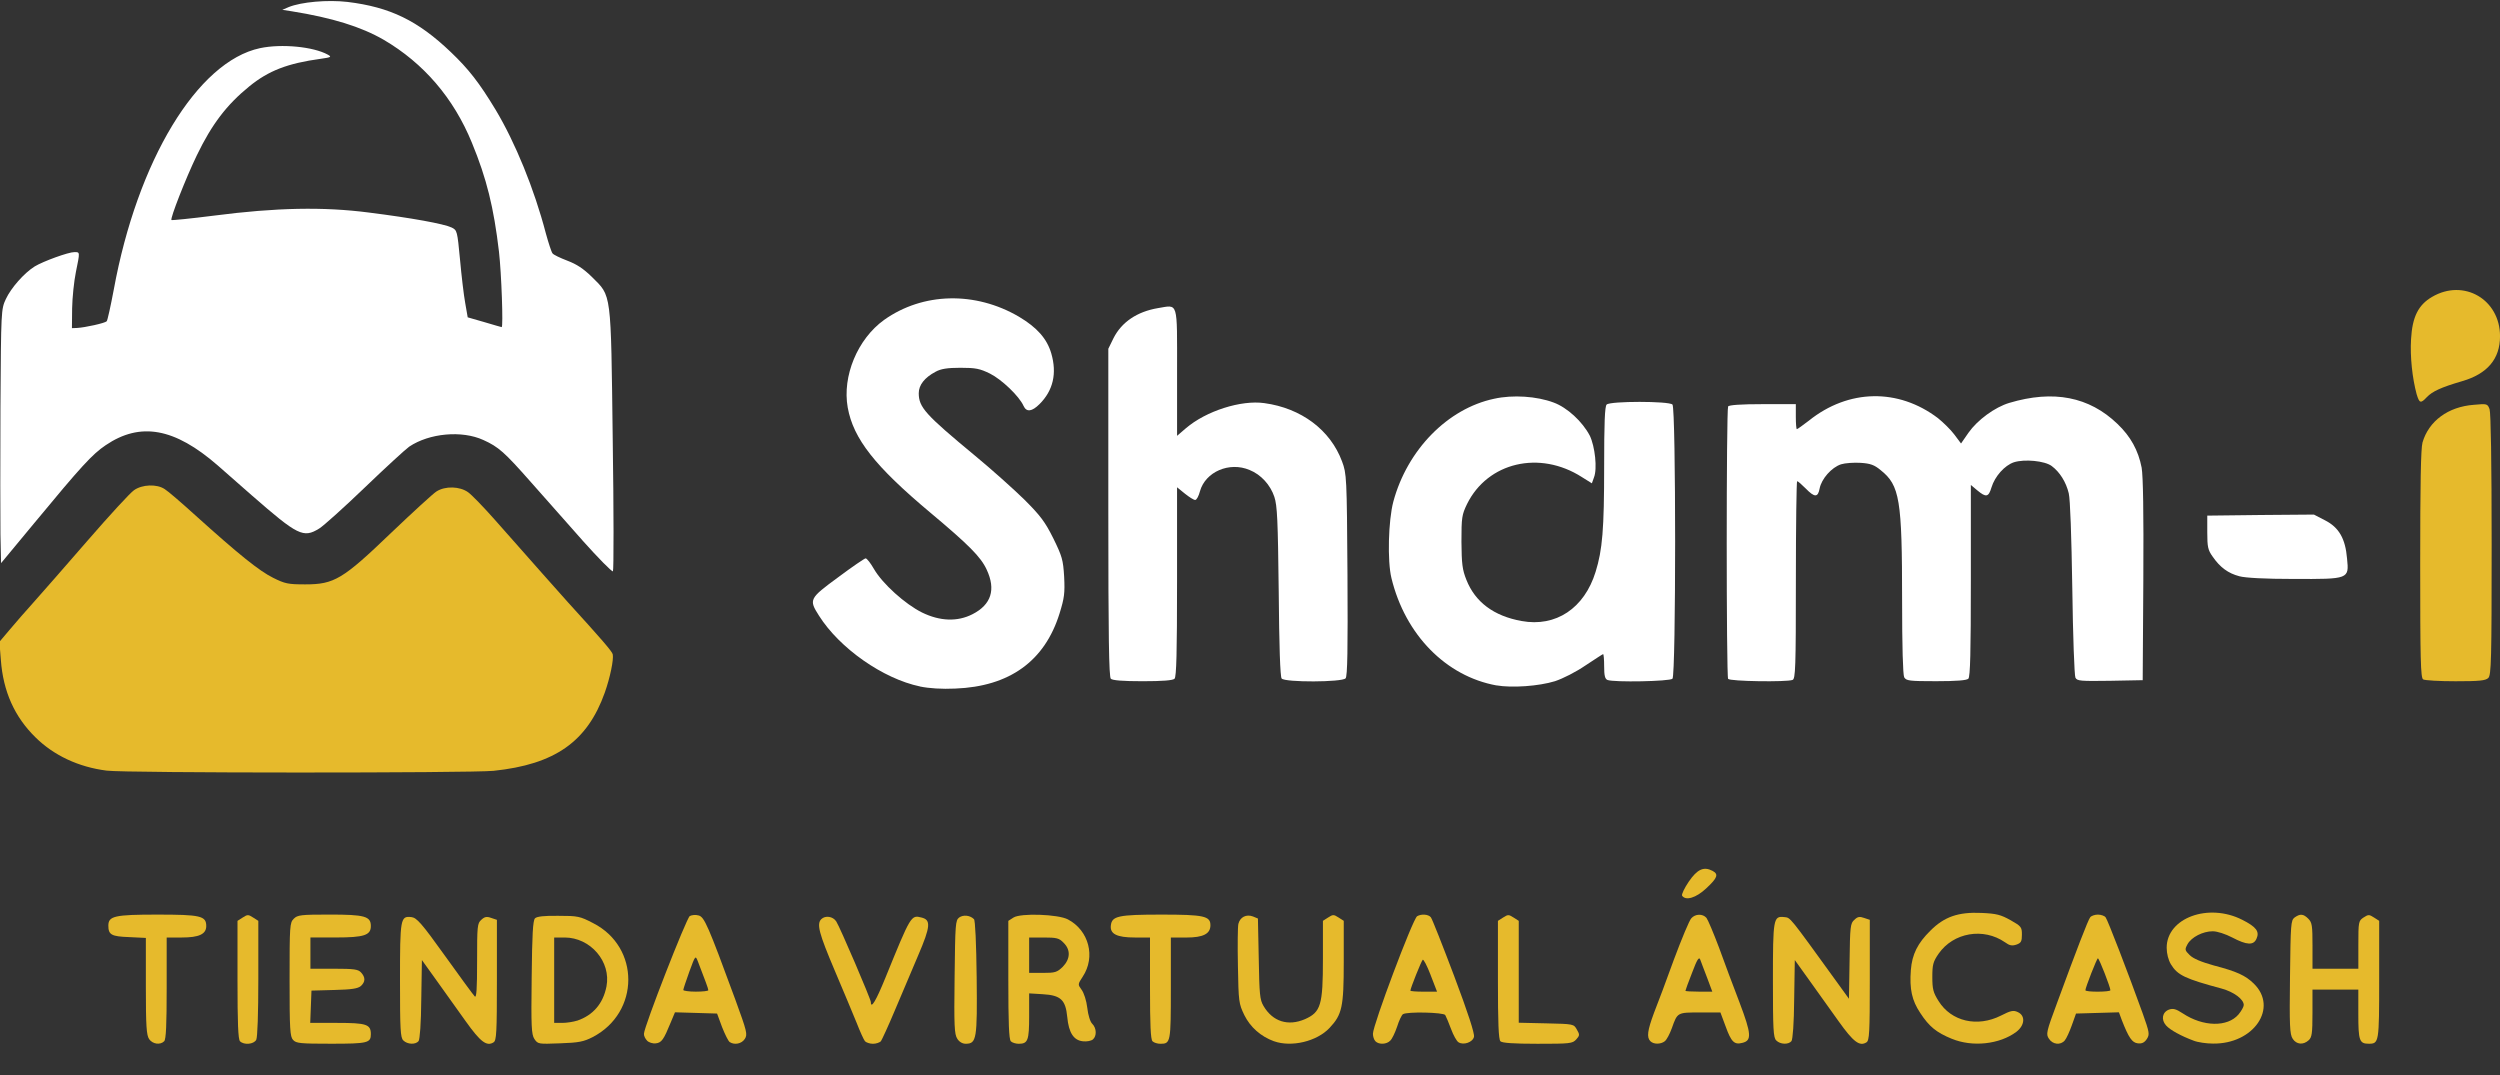 <!DOCTYPE svg PUBLIC "-//W3C//DTD SVG 20010904//EN" "http://www.w3.org/TR/2001/REC-SVG-20010904/DTD/svg10.dtd">
<svg version="1.0" xmlns="http://www.w3.org/2000/svg" width="100px" height="43px" viewBox="0 0 100 43" preserveAspectRatio="xMidYMid meet">
 <rect x="0" y="0" width="100" height="43" fill="#333333" stroke="none"/>
 <g id="layer101" fill="#e6ba2c" stroke="none">
  <path d="M5.967 41.567 c-0.108 -0.158 -0.133 -0.508 -0.133 -2.117 l0 -1.933 -0.667 -0.033 c-0.708 -0.025 -0.833 -0.092 -0.833 -0.458 0 -0.383 0.242 -0.442 1.958 -0.442 1.725 0 1.958 0.05 1.958 0.458 0 0.325 -0.292 0.458 -0.975 0.458 l-0.608 0 0 2.025 c0 1.467 -0.025 2.05 -0.1 2.125 -0.158 0.158 -0.458 0.117 -0.6 -0.083z"/>
  <path d="M9.6 41.65 c-0.075 -0.075 -0.1 -0.733 -0.1 -2.458 l0 -2.358 0.208 -0.133 c0.192 -0.125 0.225 -0.125 0.417 0 l0.208 0.133 0 2.3 c0 1.425 -0.033 2.358 -0.083 2.458 -0.1 0.183 -0.492 0.217 -0.65 0.058z"/>
  <path d="M11.725 41.6 c-0.125 -0.133 -0.142 -0.425 -0.142 -2.417 0 -2.158 0.008 -2.275 0.167 -2.433 0.15 -0.15 0.275 -0.167 1.442 -0.167 1.392 0 1.642 0.067 1.642 0.458 0 0.367 -0.267 0.458 -1.392 0.458 l-1.025 0 0 0.625 0 0.625 0.942 0 c0.817 0 0.967 0.025 1.083 0.15 0.183 0.2 0.175 0.375 -0.008 0.542 -0.117 0.1 -0.358 0.142 -1.058 0.158 l-0.917 0.025 -0.025 0.65 -0.025 0.642 1.083 0 c1.167 0 1.342 0.058 1.342 0.45 0 0.35 -0.125 0.383 -1.583 0.383 -1.242 0 -1.408 -0.017 -1.525 -0.15z"/>
  <path d="M16.133 41.617 c-0.117 -0.108 -0.133 -0.45 -0.133 -2.4 0 -2.492 0.017 -2.583 0.458 -2.533 0.208 0.025 0.4 0.233 1.342 1.55 0.6 0.842 1.142 1.575 1.192 1.625 0.067 0.067 0.092 -0.3 0.092 -1.408 0 -1.408 0.008 -1.517 0.167 -1.658 0.133 -0.125 0.217 -0.142 0.4 -0.075 l0.225 0.075 0 2.408 c0 2.117 -0.017 2.417 -0.133 2.492 -0.275 0.175 -0.525 -0.017 -1.108 -0.833 -0.325 -0.45 -0.85 -1.183 -1.167 -1.633 l-0.592 -0.825 -0.025 1.567 c-0.008 0.983 -0.058 1.6 -0.108 1.675 -0.125 0.15 -0.45 0.133 -0.608 -0.025z"/>
  <path d="M21.375 41.558 c-0.117 -0.183 -0.133 -0.483 -0.108 -2.458 0.017 -1.725 0.05 -2.283 0.133 -2.367 0.075 -0.075 0.367 -0.108 0.933 -0.1 0.775 0 0.867 0.017 1.392 0.292 1.883 0.958 1.875 3.575 -0.017 4.558 -0.358 0.183 -0.55 0.225 -1.308 0.25 -0.867 0.033 -0.883 0.033 -1.025 -0.175z m1.717 -0.733 c0.633 -0.217 1.033 -0.683 1.167 -1.367 0.192 -0.992 -0.642 -1.958 -1.675 -1.958 l-0.417 0 0 1.708 0 1.708 0.325 0 c0.175 0 0.442 -0.042 0.6 -0.092z"/>
  <path d="M25.883 41.625 c-0.075 -0.075 -0.133 -0.2 -0.125 -0.275 0 -0.275 1.7 -4.625 1.833 -4.708 0.075 -0.042 0.233 -0.058 0.35 -0.025 0.233 0.058 0.375 0.383 1.475 3.375 0.467 1.283 0.492 1.383 0.375 1.567 -0.125 0.192 -0.408 0.25 -0.6 0.125 -0.058 -0.033 -0.192 -0.308 -0.308 -0.6 l-0.2 -0.542 -0.842 -0.025 -0.842 -0.025 -0.167 0.4 c-0.283 0.692 -0.367 0.817 -0.6 0.842 -0.117 0.017 -0.275 -0.033 -0.35 -0.108z m2.45 -2.017 c0 -0.058 -0.125 -0.392 -0.417 -1.15 -0.1 -0.25 -0.1 -0.25 -0.342 0.408 -0.133 0.367 -0.242 0.7 -0.242 0.733 0 0.033 0.225 0.067 0.5 0.067 0.275 0 0.5 -0.025 0.5 -0.058z"/>
  <path d="M34.6 41.65 c-0.05 -0.058 -0.2 -0.392 -0.333 -0.733 -0.142 -0.342 -0.533 -1.292 -0.883 -2.108 -0.625 -1.475 -0.725 -1.85 -0.533 -2.042 0.158 -0.158 0.467 -0.117 0.6 0.092 0.15 0.233 1.383 3.108 1.383 3.225 0 0.292 0.208 -0.05 0.583 -0.975 1.017 -2.5 1.025 -2.517 1.442 -2.408 0.383 0.092 0.367 0.35 -0.133 1.517 -0.25 0.592 -0.675 1.583 -0.933 2.2 -0.258 0.617 -0.517 1.175 -0.558 1.233 -0.05 0.05 -0.192 0.1 -0.317 0.1 -0.125 0 -0.267 -0.05 -0.317 -0.1z"/>
  <path d="M38.292 41.55 c-0.117 -0.175 -0.133 -0.517 -0.108 -2.467 0.025 -2.133 0.033 -2.267 0.183 -2.383 0.167 -0.117 0.433 -0.092 0.592 0.067 0.05 0.042 0.092 0.967 0.108 2.333 0.025 2.467 0 2.65 -0.442 2.65 -0.125 0 -0.258 -0.075 -0.333 -0.2z"/>
  <path d="M40.433 41.65 c-0.075 -0.075 -0.1 -0.733 -0.1 -2.458 l0 -2.358 0.208 -0.133 c0.283 -0.183 1.783 -0.133 2.175 0.075 0.842 0.442 1.117 1.5 0.592 2.292 -0.2 0.308 -0.2 0.308 -0.042 0.525 0.092 0.125 0.192 0.433 0.225 0.717 0.033 0.292 0.117 0.567 0.2 0.642 0.175 0.175 0.183 0.492 0.025 0.625 -0.067 0.058 -0.242 0.092 -0.392 0.075 -0.375 -0.033 -0.575 -0.342 -0.633 -0.967 -0.067 -0.692 -0.258 -0.875 -0.983 -0.917 l-0.542 -0.033 0 0.908 c0 0.975 -0.05 1.108 -0.417 1.108 -0.117 0 -0.258 -0.042 -0.317 -0.1z m2.075 -2.975 c0.308 -0.317 0.325 -0.683 0.033 -0.967 -0.175 -0.183 -0.275 -0.208 -0.792 -0.208 l-0.583 0 0 0.708 0 0.708 0.55 0 c0.492 0 0.567 -0.025 0.792 -0.242z"/>
  <path d="M46.1 41.65 c-0.075 -0.075 -0.1 -0.658 -0.1 -2.125 l0 -2.025 -0.608 0 c-0.717 0 -1 -0.142 -0.958 -0.483 0.042 -0.375 0.292 -0.433 2.025 -0.433 1.692 0 1.958 0.058 1.958 0.425 0 0.342 -0.283 0.492 -0.958 0.492 l-0.625 0 0 2.025 c0 2.167 -0.008 2.225 -0.417 2.225 -0.117 0 -0.258 -0.042 -0.317 -0.1z"/>
  <path d="M50.958 41.65 c-0.525 -0.192 -0.942 -0.558 -1.183 -1.042 -0.225 -0.467 -0.233 -0.533 -0.258 -1.967 -0.017 -0.817 -0.008 -1.575 0.017 -1.683 0.067 -0.275 0.317 -0.4 0.583 -0.3 l0.2 0.083 0.033 1.608 c0.025 1.425 0.042 1.642 0.192 1.892 0.367 0.625 0.983 0.817 1.658 0.525 0.633 -0.283 0.717 -0.558 0.717 -2.408 l0 -1.525 0.208 -0.133 c0.192 -0.125 0.225 -0.125 0.417 0 l0.208 0.133 0 1.65 c0 1.8 -0.067 2.1 -0.567 2.633 -0.508 0.542 -1.525 0.783 -2.225 0.533z"/>
  <path d="M55.017 41.65 c-0.058 -0.058 -0.1 -0.192 -0.1 -0.3 0 -0.35 1.592 -4.583 1.767 -4.7 0.167 -0.1 0.45 -0.083 0.55 0.042 0.05 0.058 0.467 1.117 0.933 2.35 0.558 1.483 0.825 2.308 0.792 2.433 -0.05 0.217 -0.417 0.342 -0.617 0.217 -0.075 -0.042 -0.208 -0.283 -0.3 -0.533 -0.092 -0.25 -0.2 -0.5 -0.233 -0.558 -0.075 -0.108 -1.525 -0.142 -1.692 -0.033 -0.05 0.033 -0.158 0.258 -0.233 0.5 -0.083 0.242 -0.2 0.492 -0.275 0.558 -0.142 0.15 -0.45 0.167 -0.592 0.025z m2.208 -2.65 c-0.142 -0.367 -0.283 -0.642 -0.317 -0.608 -0.058 0.058 -0.492 1.142 -0.492 1.233 0 0.025 0.242 0.042 0.533 0.042 l0.533 0 -0.258 -0.667z"/>
  <path d="M60.017 41.65 c-0.075 -0.075 -0.1 -0.733 -0.1 -2.458 l0 -2.358 0.208 -0.133 c0.192 -0.125 0.225 -0.125 0.417 0 l0.208 0.133 0 2.042 0 2.033 1.1 0.025 c1.1 0.025 1.1 0.025 1.225 0.25 0.117 0.2 0.117 0.233 -0.025 0.392 -0.15 0.167 -0.25 0.175 -1.55 0.175 -0.967 0 -1.417 -0.033 -1.483 -0.1z"/>
  <path d="M66.017 41.65 c-0.158 -0.158 -0.117 -0.433 0.142 -1.133 0.142 -0.35 0.5 -1.317 0.8 -2.142 0.308 -0.825 0.617 -1.567 0.692 -1.642 0.158 -0.183 0.458 -0.192 0.608 -0.017 0.058 0.075 0.283 0.608 0.5 1.183 0.208 0.583 0.583 1.575 0.825 2.208 0.475 1.258 0.492 1.517 0.108 1.608 -0.317 0.083 -0.442 -0.033 -0.667 -0.658 l-0.208 -0.558 -0.817 0 c-0.908 0 -0.9 -0.008 -1.125 0.625 -0.083 0.233 -0.208 0.467 -0.283 0.525 -0.158 0.125 -0.442 0.133 -0.575 0z m2.267 -2.542 c-0.125 -0.317 -0.242 -0.642 -0.275 -0.725 -0.05 -0.125 -0.125 -0.008 -0.325 0.525 -0.15 0.375 -0.267 0.708 -0.267 0.725 0 0.017 0.242 0.033 0.542 0.033 l0.533 0 -0.208 -0.558z"/>
  <path d="M71.05 41.617 c-0.117 -0.108 -0.133 -0.45 -0.133 -2.4 0 -2.492 0.017 -2.583 0.458 -2.533 0.25 0.025 0.183 -0.05 2.083 2.575 l0.5 0.692 0.025 -1.508 c0.017 -1.383 0.033 -1.517 0.192 -1.65 0.125 -0.125 0.208 -0.142 0.392 -0.075 l0.225 0.075 0 2.408 c0 2.117 -0.017 2.417 -0.133 2.492 -0.275 0.175 -0.525 -0.017 -1.108 -0.833 -0.325 -0.45 -0.85 -1.183 -1.167 -1.633 l-0.592 -0.825 -0.025 1.567 c-0.008 0.983 -0.058 1.6 -0.108 1.675 -0.125 0.15 -0.45 0.133 -0.608 -0.025z"/>
  <path d="M78.067 41.55 c-0.608 -0.25 -0.9 -0.483 -1.258 -1.033 -0.333 -0.5 -0.433 -0.95 -0.375 -1.717 0.05 -0.633 0.275 -1.075 0.783 -1.575 0.558 -0.558 1.117 -0.75 2.042 -0.708 0.608 0.025 0.775 0.075 1.167 0.292 0.425 0.242 0.45 0.275 0.45 0.575 0 0.275 -0.033 0.333 -0.217 0.4 -0.175 0.058 -0.275 0.042 -0.458 -0.092 -0.867 -0.6 -2.067 -0.392 -2.658 0.458 -0.217 0.317 -0.25 0.433 -0.25 0.925 0 0.483 0.033 0.625 0.25 0.967 0.508 0.817 1.55 1.058 2.492 0.583 0.392 -0.2 0.5 -0.225 0.675 -0.142 0.317 0.142 0.283 0.533 -0.058 0.792 -0.667 0.5 -1.758 0.617 -2.583 0.275z"/>
  <path d="M81.958 41.55 c-0.125 -0.183 -0.108 -0.267 0.325 -1.433 0.783 -2.133 1.242 -3.325 1.325 -3.425 0.042 -0.058 0.183 -0.108 0.308 -0.108 0.125 0 0.267 0.05 0.308 0.108 0.083 0.1 0.9 2.225 1.483 3.842 0.275 0.775 0.283 0.842 0.167 1.025 -0.1 0.15 -0.2 0.192 -0.358 0.175 -0.233 -0.025 -0.367 -0.225 -0.642 -0.925 l-0.117 -0.317 -0.858 0.025 -0.858 0.025 -0.167 0.467 c-0.092 0.258 -0.217 0.533 -0.283 0.608 -0.167 0.2 -0.483 0.167 -0.633 -0.067z m2.458 -1.942 c0 -0.117 -0.45 -1.275 -0.5 -1.275 -0.042 0 -0.5 1.175 -0.5 1.275 0 0.083 1 0.075 1 0z"/>
  <path d="M87.742 41.625 c-0.475 -0.175 -0.942 -0.425 -1.1 -0.608 -0.208 -0.233 -0.15 -0.533 0.117 -0.633 0.167 -0.058 0.283 -0.025 0.55 0.15 0.817 0.542 1.792 0.558 2.233 0.042 0.117 -0.142 0.208 -0.308 0.208 -0.375 0 -0.233 -0.4 -0.525 -0.883 -0.658 -1.458 -0.392 -1.767 -0.533 -2.033 -0.975 -0.1 -0.167 -0.167 -0.425 -0.167 -0.658 0 -1.192 1.667 -1.808 3.025 -1.117 0.558 0.283 0.7 0.467 0.567 0.758 -0.117 0.267 -0.383 0.258 -0.967 -0.05 -0.275 -0.142 -0.6 -0.25 -0.783 -0.25 -0.392 0 -0.85 0.233 -1.008 0.517 -0.117 0.217 -0.108 0.242 0.083 0.433 0.142 0.142 0.458 0.275 0.967 0.417 0.925 0.242 1.267 0.4 1.6 0.725 0.992 0.967 0 2.425 -1.633 2.4 -0.258 0 -0.608 -0.05 -0.775 -0.117z"/>
  <path d="M91.708 41.55 c-0.117 -0.175 -0.133 -0.517 -0.108 -2.467 0.025 -2.125 0.033 -2.267 0.183 -2.383 0.225 -0.158 0.35 -0.15 0.55 0.05 0.15 0.15 0.167 0.275 0.167 1.083 l0 0.917 0.917 0 0.917 0 0 -0.958 c0 -0.925 0.008 -0.958 0.208 -1.092 0.192 -0.125 0.225 -0.125 0.417 0 l0.208 0.133 0 2.358 c0 2.517 -0.008 2.558 -0.417 2.558 -0.375 0 -0.417 -0.125 -0.417 -1.183 l0 -0.983 -0.917 0 -0.917 0 0 0.942 c0 0.817 -0.025 0.967 -0.15 1.083 -0.217 0.2 -0.492 0.175 -0.642 -0.058z"/>
  <path d="M67.283 35.825 c-0.025 -0.05 0.092 -0.3 0.267 -0.558 0.342 -0.5 0.6 -0.617 0.95 -0.433 0.25 0.133 0.208 0.275 -0.25 0.7 -0.408 0.383 -0.825 0.508 -0.967 0.292z"/>
  <path d="M4.267 30.825 c-1.125 -0.142 -2.117 -0.608 -2.85 -1.333 -0.833 -0.817 -1.292 -1.833 -1.383 -3.1 l-0.058 -0.717 0.408 -0.483 c0.225 -0.267 0.658 -0.767 0.967 -1.108 0.308 -0.342 1.275 -1.45 2.15 -2.458 0.875 -1.008 1.708 -1.917 1.858 -2.017 0.325 -0.233 0.917 -0.258 1.233 -0.042 0.125 0.075 0.667 0.542 1.208 1.033 1.775 1.6 2.567 2.233 3.117 2.508 0.483 0.242 0.608 0.267 1.292 0.267 1.158 0 1.5 -0.2 3.442 -2.067 0.858 -0.817 1.675 -1.567 1.808 -1.65 0.35 -0.225 0.933 -0.208 1.267 0.033 0.142 0.1 0.625 0.6 1.067 1.1 1.55 1.75 2.5 2.833 2.917 3.292 1.35 1.483 1.783 1.983 1.8 2.092 0.042 0.217 -0.108 0.933 -0.317 1.525 -0.7 1.967 -1.992 2.875 -4.45 3.133 -0.95 0.092 -14.725 0.092 -15.475 -0.008z"/>
  <path d="M96.925 27.175 c-0.1 -0.067 -0.117 -0.808 -0.117 -4.608 0 -3.2 0.025 -4.625 0.092 -4.867 0.25 -0.858 1.025 -1.433 2.058 -1.508 0.525 -0.05 0.542 -0.042 0.625 0.175 0.05 0.15 0.083 2.075 0.083 5.425 0 4.617 -0.017 5.208 -0.133 5.325 -0.108 0.108 -0.35 0.133 -1.308 0.133 -0.65 0 -1.233 -0.033 -1.3 -0.075z"/>
  <path d="M96.667 15.775 c-0.175 -0.65 -0.267 -1.508 -0.225 -2.208 0.05 -0.883 0.283 -1.367 0.842 -1.692 1.267 -0.742 2.717 0.1 2.717 1.575 0 0.908 -0.508 1.508 -1.525 1.8 -0.833 0.242 -1.183 0.408 -1.4 0.633 -0.25 0.267 -0.3 0.25 -0.408 -0.108z"/>
</g>
 <g id="layer102" fill="#ffffff" stroke="none">
  <path d="M36.8 27.458 c-1.475 -0.308 -3.217 -1.525 -4.042 -2.833 -0.408 -0.642 -0.392 -0.683 0.767 -1.533 0.558 -0.417 1.058 -0.758 1.1 -0.758 0.05 0 0.2 0.192 0.333 0.425 0.342 0.592 1.25 1.408 1.925 1.742 0.717 0.35 1.417 0.375 2.017 0.067 0.75 -0.383 0.942 -0.983 0.567 -1.783 -0.233 -0.508 -0.717 -0.992 -2.258 -2.283 -2.208 -1.85 -3.075 -2.95 -3.3 -4.2 -0.225 -1.258 0.392 -2.742 1.458 -3.508 1.55 -1.1 3.642 -1.15 5.392 -0.125 0.725 0.433 1.117 0.875 1.292 1.467 0.233 0.8 0.075 1.483 -0.467 2.025 -0.308 0.308 -0.525 0.333 -0.642 0.075 -0.175 -0.392 -0.875 -1.058 -1.342 -1.292 -0.408 -0.2 -0.575 -0.233 -1.183 -0.233 -0.525 0 -0.783 0.042 -0.992 0.158 -0.442 0.233 -0.675 0.533 -0.675 0.858 0 0.567 0.267 0.858 2.25 2.5 0.667 0.55 1.55 1.342 1.975 1.758 0.642 0.642 0.825 0.883 1.158 1.55 0.35 0.717 0.392 0.85 0.433 1.533 0.033 0.658 0.008 0.85 -0.183 1.467 -0.592 1.908 -2 2.925 -4.175 3.008 -0.533 0.025 -1.042 -0.008 -1.408 -0.083z"/>
  <path d="M59.858 27.417 c-2.017 -0.367 -3.65 -2.025 -4.2 -4.292 -0.167 -0.675 -0.125 -2.308 0.075 -3.058 0.558 -2.075 2.175 -3.725 4.033 -4.117 0.75 -0.167 1.708 -0.1 2.375 0.15 0.55 0.2 1.158 0.767 1.45 1.325 0.208 0.425 0.308 1.325 0.167 1.675 l-0.083 0.233 -0.4 -0.25 c-1.692 -1.083 -3.767 -0.592 -4.592 1.075 -0.208 0.433 -0.225 0.533 -0.225 1.508 0.008 0.892 0.033 1.117 0.2 1.533 0.35 0.883 1.092 1.442 2.208 1.642 1.367 0.25 2.508 -0.508 2.958 -1.967 0.275 -0.883 0.342 -1.708 0.342 -4.2 0 -1.75 0.025 -2.417 0.1 -2.492 0.142 -0.142 2.492 -0.142 2.633 0 0.142 0.142 0.142 10.825 0 10.967 -0.108 0.108 -2.342 0.15 -2.6 0.05 -0.1 -0.042 -0.133 -0.175 -0.133 -0.542 0 -0.267 -0.017 -0.492 -0.042 -0.492 -0.017 0 -0.333 0.208 -0.7 0.45 -0.392 0.267 -0.9 0.525 -1.225 0.633 -0.65 0.2 -1.725 0.275 -2.342 0.167z"/>
  <path d="M44.433 27.15 c-0.075 -0.075 -0.1 -1.667 -0.1 -6.65 l0 -6.55 0.208 -0.425 c0.325 -0.642 0.942 -1.058 1.775 -1.2 0.825 -0.133 0.767 -0.333 0.767 2.558 l0 2.55 0.358 -0.308 c0.8 -0.683 2.2 -1.133 3.133 -1 1.475 0.2 2.642 1.075 3.108 2.333 0.183 0.492 0.192 0.6 0.217 4.525 0.017 2.983 0 4.067 -0.075 4.15 -0.133 0.158 -2.425 0.167 -2.558 0.008 -0.058 -0.067 -0.1 -1.308 -0.117 -3.475 -0.033 -2.85 -0.058 -3.442 -0.175 -3.792 -0.158 -0.475 -0.533 -0.892 -0.992 -1.075 -0.808 -0.342 -1.767 0.075 -1.983 0.85 -0.05 0.192 -0.133 0.35 -0.192 0.35 -0.058 0 -0.242 -0.117 -0.417 -0.258 l-0.308 -0.25 0 3.775 c0 2.833 -0.025 3.808 -0.1 3.883 -0.067 0.067 -0.475 0.1 -1.275 0.1 -0.8 0 -1.208 -0.033 -1.275 -0.1z"/>
  <path d="M69.125 27.158 c-0.075 -0.108 -0.075 -10.783 0 -10.9 0.033 -0.058 0.517 -0.092 1.383 -0.092 l1.325 0 0 0.5 c0 0.275 0.017 0.5 0.042 0.5 0.025 0 0.242 -0.158 0.483 -0.342 1.583 -1.267 3.575 -1.3 5.158 -0.1 0.208 0.167 0.508 0.458 0.658 0.658 l0.267 0.358 0.3 -0.433 c0.358 -0.508 1.05 -1.017 1.633 -1.192 1.758 -0.525 3.192 -0.25 4.325 0.842 0.525 0.5 0.833 1.058 0.967 1.75 0.058 0.342 0.083 1.758 0.067 4.5 l-0.025 4 -1.308 0.025 c-1.183 0.017 -1.317 0.008 -1.383 -0.125 -0.042 -0.083 -0.1 -1.683 -0.125 -3.567 -0.033 -2.092 -0.083 -3.567 -0.142 -3.808 -0.108 -0.45 -0.358 -0.85 -0.683 -1.092 -0.283 -0.208 -1.083 -0.283 -1.508 -0.15 -0.375 0.125 -0.767 0.567 -0.9 1.008 -0.117 0.392 -0.217 0.408 -0.567 0.117 l-0.258 -0.217 0 3.825 c0 2.867 -0.025 3.85 -0.1 3.925 -0.067 0.067 -0.475 0.1 -1.292 0.1 -1.083 0 -1.192 -0.017 -1.275 -0.158 -0.05 -0.108 -0.083 -1.225 -0.083 -3.067 0 -4.042 -0.092 -4.608 -0.858 -5.217 -0.25 -0.208 -0.408 -0.267 -0.8 -0.292 -0.267 -0.017 -0.625 0.008 -0.783 0.058 -0.383 0.125 -0.783 0.583 -0.858 0.967 -0.067 0.367 -0.2 0.367 -0.558 0 -0.158 -0.158 -0.308 -0.292 -0.342 -0.292 -0.025 0 -0.05 1.775 -0.05 3.95 0 3.525 -0.017 3.958 -0.133 4 -0.233 0.092 -2.517 0.058 -2.575 -0.042z"/>
  <path d="M89.575 23.05 c-0.45 -0.117 -0.775 -0.358 -1.067 -0.783 -0.192 -0.267 -0.217 -0.392 -0.217 -0.975 l0 -0.667 2.133 -0.025 2.133 -0.017 0.45 0.233 c0.55 0.283 0.808 0.725 0.875 1.525 0.083 0.825 0.083 0.825 -2.133 0.817 -1.142 0 -1.933 -0.042 -2.175 -0.108z"/>
  <path d="M23.292 21.608 c-0.642 -0.725 -1.567 -1.767 -2.058 -2.325 -1.058 -1.2 -1.292 -1.408 -1.9 -1.683 -0.858 -0.392 -2.158 -0.275 -2.967 0.267 -0.142 0.1 -0.942 0.833 -1.775 1.633 -0.833 0.8 -1.658 1.542 -1.825 1.642 -0.633 0.392 -0.858 0.275 -2.683 -1.317 -0.3 -0.267 -0.917 -0.808 -1.375 -1.208 -1.725 -1.5 -3.092 -1.75 -4.483 -0.808 -0.533 0.358 -0.983 0.85 -2.85 3.108 l-1.333 1.608 -0.025 -1.158 c-0.008 -0.633 -0.008 -2.917 0 -5.075 0.025 -3.883 0.025 -3.917 0.217 -4.333 0.208 -0.442 0.725 -1.033 1.15 -1.3 0.342 -0.208 1.35 -0.575 1.592 -0.575 0.225 0 0.225 -0.017 0.058 0.8 -0.075 0.367 -0.142 1.017 -0.15 1.45 l-0.008 0.792 0.208 -0.008 c0.317 -0.017 1.108 -0.192 1.183 -0.267 0.033 -0.033 0.158 -0.608 0.283 -1.267 0.942 -5.15 3.342 -9.125 5.85 -9.658 0.867 -0.183 2.133 -0.058 2.708 0.258 0.167 0.092 0.142 0.108 -0.275 0.167 -1.333 0.183 -2.092 0.475 -2.867 1.108 -0.9 0.733 -1.492 1.508 -2.092 2.75 -0.45 0.933 -1.075 2.533 -1.017 2.592 0.017 0.017 0.775 -0.058 1.692 -0.175 2.508 -0.325 4.392 -0.358 6.2 -0.125 1.717 0.217 3 0.45 3.317 0.6 0.217 0.108 0.225 0.133 0.333 1.275 0.058 0.642 0.15 1.425 0.208 1.742 l0.1 0.575 0.667 0.192 c0.367 0.108 0.675 0.2 0.692 0.2 0.067 0.008 -0.008 -2.142 -0.108 -3.017 -0.208 -1.767 -0.492 -2.925 -1.083 -4.358 -0.733 -1.792 -1.933 -3.183 -3.525 -4.117 -0.908 -0.525 -2.067 -0.883 -3.683 -1.142 l-0.375 -0.058 0.25 -0.108 c0.508 -0.208 1.558 -0.3 2.358 -0.208 1.7 0.208 2.808 0.742 4.133 2.008 0.708 0.675 1.133 1.217 1.792 2.308 0.783 1.308 1.542 3.158 2.008 4.942 0.108 0.392 0.225 0.75 0.267 0.8 0.042 0.058 0.308 0.183 0.592 0.292 0.375 0.142 0.642 0.317 0.983 0.65 0.792 0.792 0.758 0.508 0.833 6.508 0.042 2.858 0.042 5.233 0.008 5.267 -0.033 0.033 -0.583 -0.525 -1.225 -1.242z"/>
</g>

</svg>